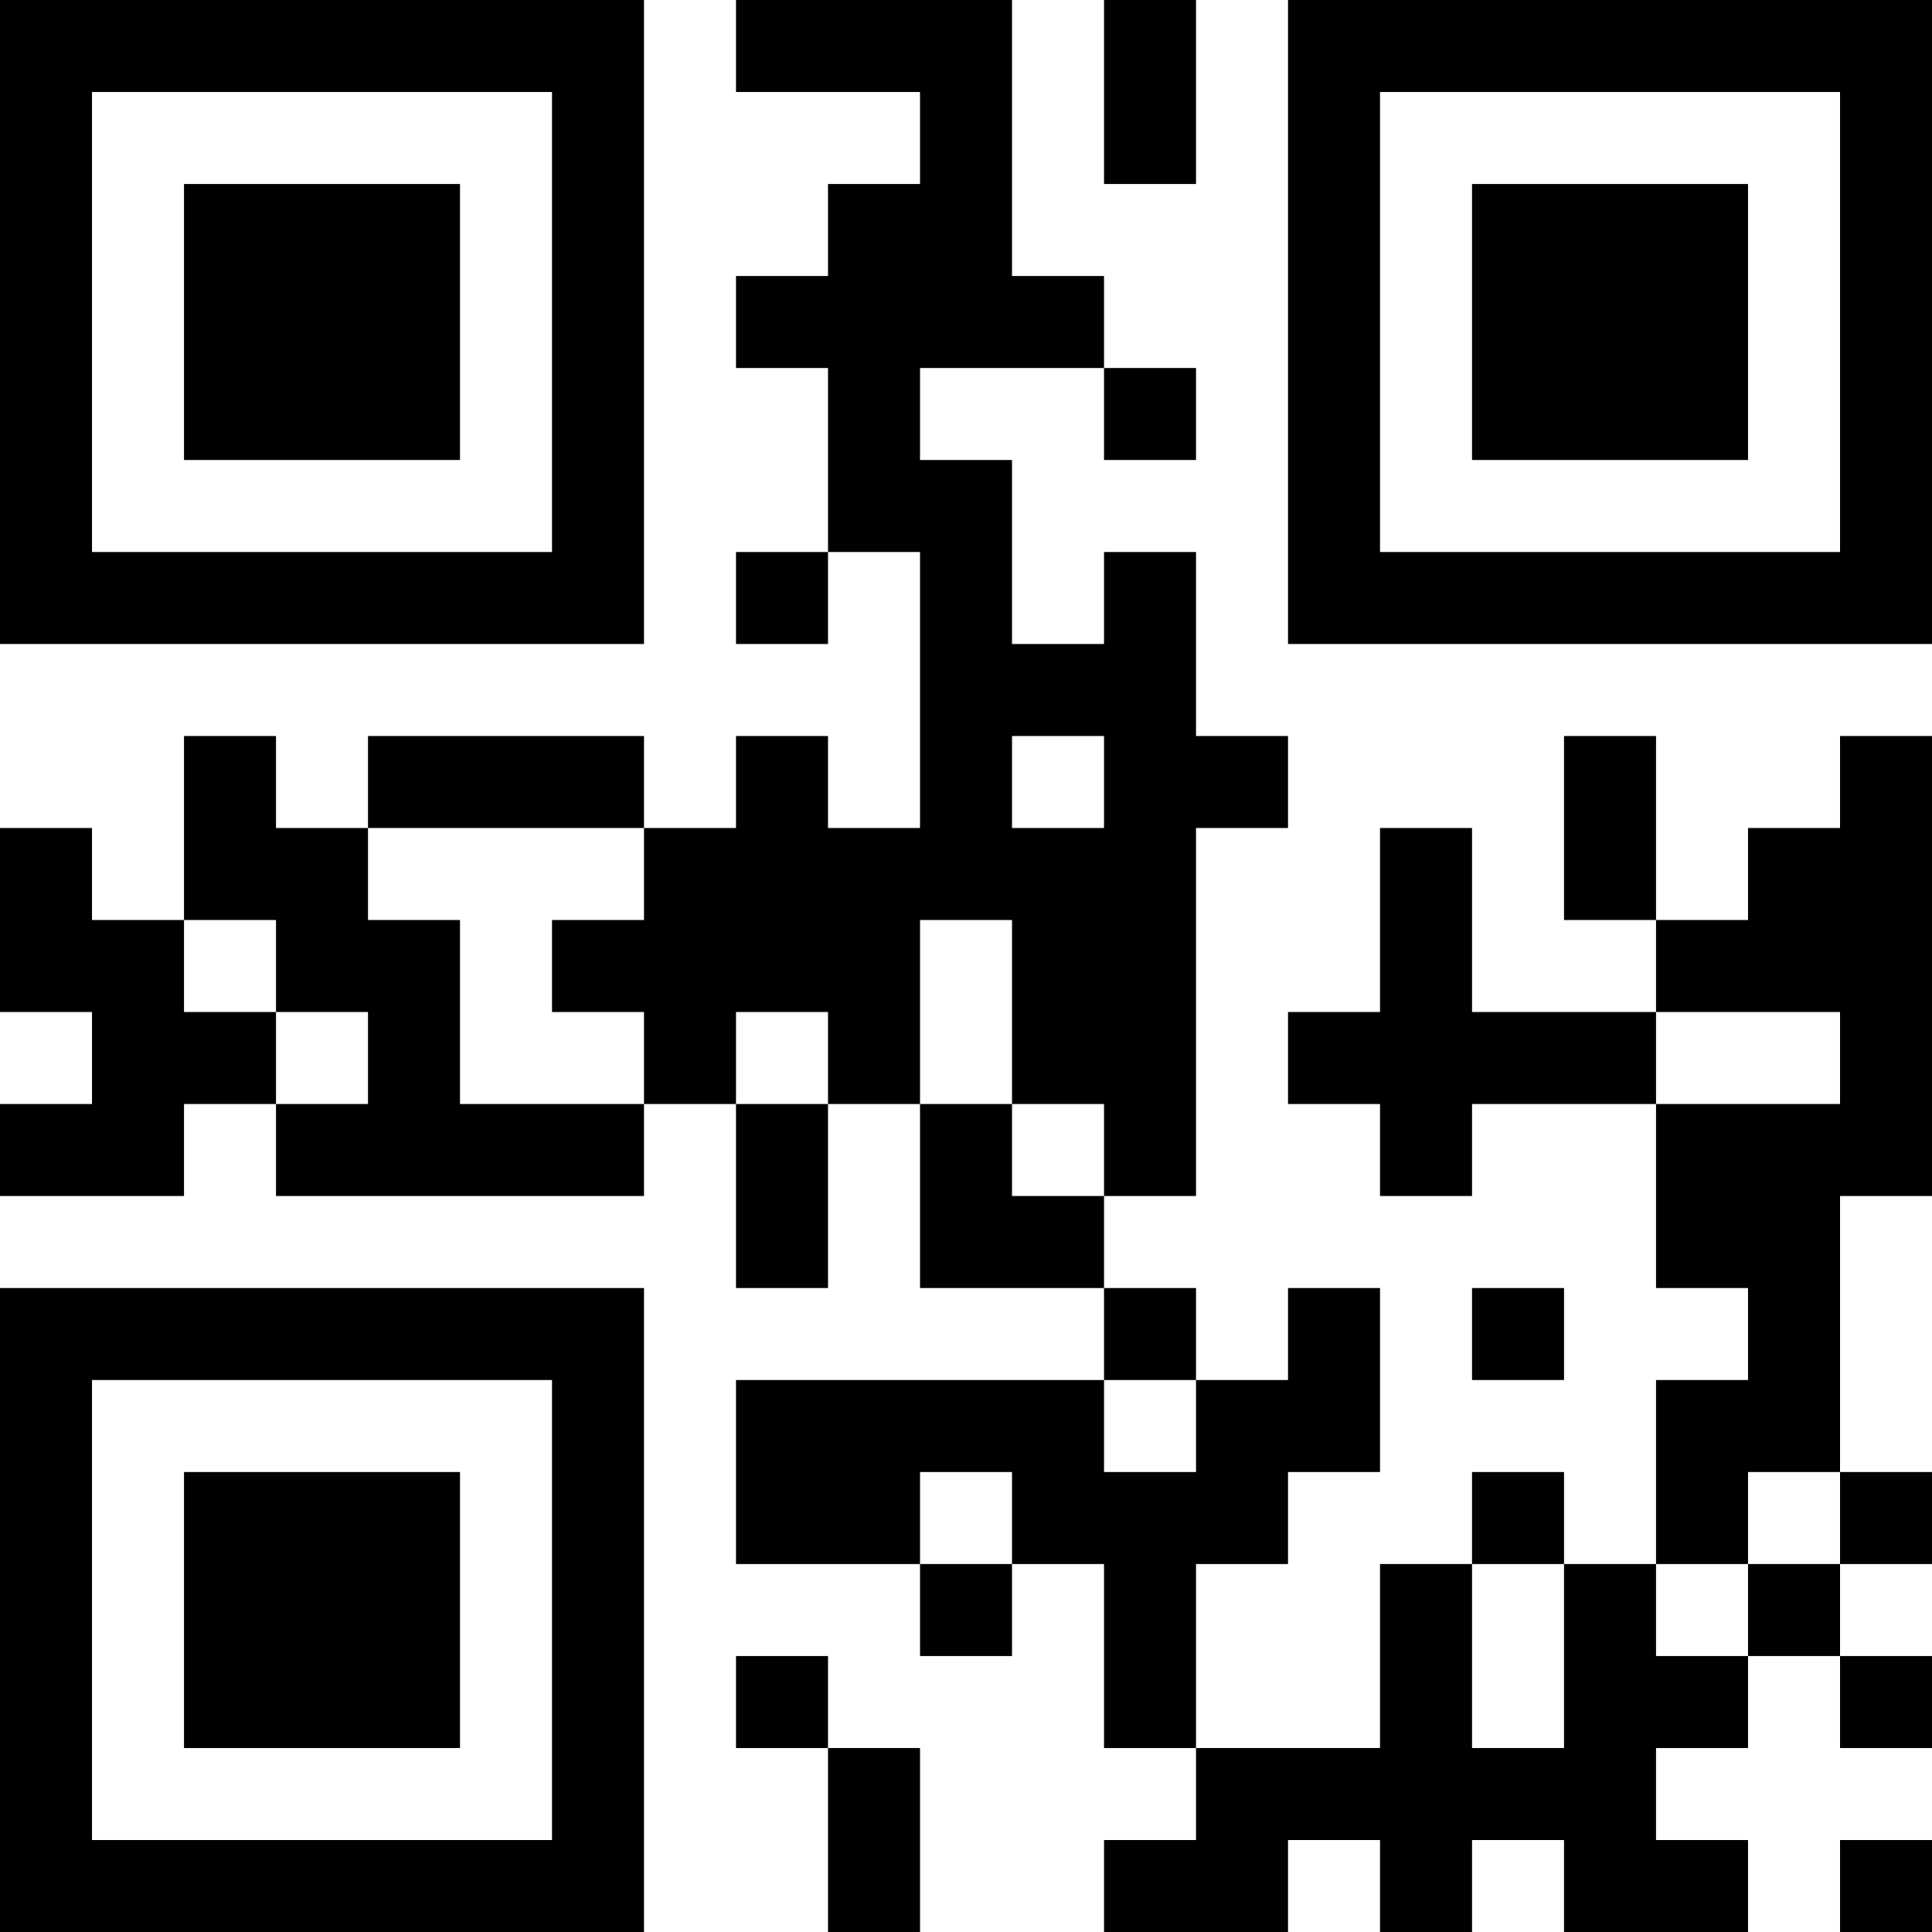 <?xml version="1.0" encoding="UTF-8"?>
<svg xmlns="http://www.w3.org/2000/svg" version="1.1" width="500" height="500" viewBox="0 0 500 500"><g transform="scale(23.81)"><g transform="translate(0,0)"><path fill-rule="evenodd" d="M8 0L8 1L10 1L10 2L9 2L9 3L8 3L8 4L9 4L9 6L8 6L8 7L9 7L9 6L10 6L10 9L9 9L9 8L8 8L8 9L7 9L7 8L4 8L4 9L3 9L3 8L2 8L2 10L1 10L1 9L0 9L0 11L1 11L1 12L0 12L0 13L2 13L2 12L3 12L3 13L7 13L7 12L8 12L8 14L9 14L9 12L10 12L10 14L12 14L12 15L8 15L8 17L10 17L10 18L11 18L11 17L12 17L12 19L13 19L13 20L12 20L12 21L14 21L14 20L15 20L15 21L16 21L16 20L17 20L17 21L19 21L19 20L18 20L18 19L19 19L19 18L20 18L20 19L21 19L21 18L20 18L20 17L21 17L21 16L20 16L20 13L21 13L21 8L20 8L20 9L19 9L19 10L18 10L18 8L17 8L17 10L18 10L18 11L16 11L16 9L15 9L15 11L14 11L14 12L15 12L15 13L16 13L16 12L18 12L18 14L19 14L19 15L18 15L18 17L17 17L17 16L16 16L16 17L15 17L15 19L13 19L13 17L14 17L14 16L15 16L15 14L14 14L14 15L13 15L13 14L12 14L12 13L13 13L13 9L14 9L14 8L13 8L13 6L12 6L12 7L11 7L11 5L10 5L10 4L12 4L12 5L13 5L13 4L12 4L12 3L11 3L11 0ZM12 0L12 2L13 2L13 0ZM11 8L11 9L12 9L12 8ZM4 9L4 10L5 10L5 12L7 12L7 11L6 11L6 10L7 10L7 9ZM2 10L2 11L3 11L3 12L4 12L4 11L3 11L3 10ZM10 10L10 12L11 12L11 13L12 13L12 12L11 12L11 10ZM8 11L8 12L9 12L9 11ZM18 11L18 12L20 12L20 11ZM16 14L16 15L17 15L17 14ZM12 15L12 16L13 16L13 15ZM10 16L10 17L11 17L11 16ZM19 16L19 17L18 17L18 18L19 18L19 17L20 17L20 16ZM16 17L16 19L17 19L17 17ZM8 18L8 19L9 19L9 21L10 21L10 19L9 19L9 18ZM20 20L20 21L21 21L21 20ZM0 0L0 7L7 7L7 0ZM1 1L1 6L6 6L6 1ZM2 2L2 5L5 5L5 2ZM14 0L14 7L21 7L21 0ZM15 1L15 6L20 6L20 1ZM16 2L16 5L19 5L19 2ZM0 14L0 21L7 21L7 14ZM1 15L1 20L6 20L6 15ZM2 16L2 19L5 19L5 16Z" fill="#000000"/></g></g></svg>
